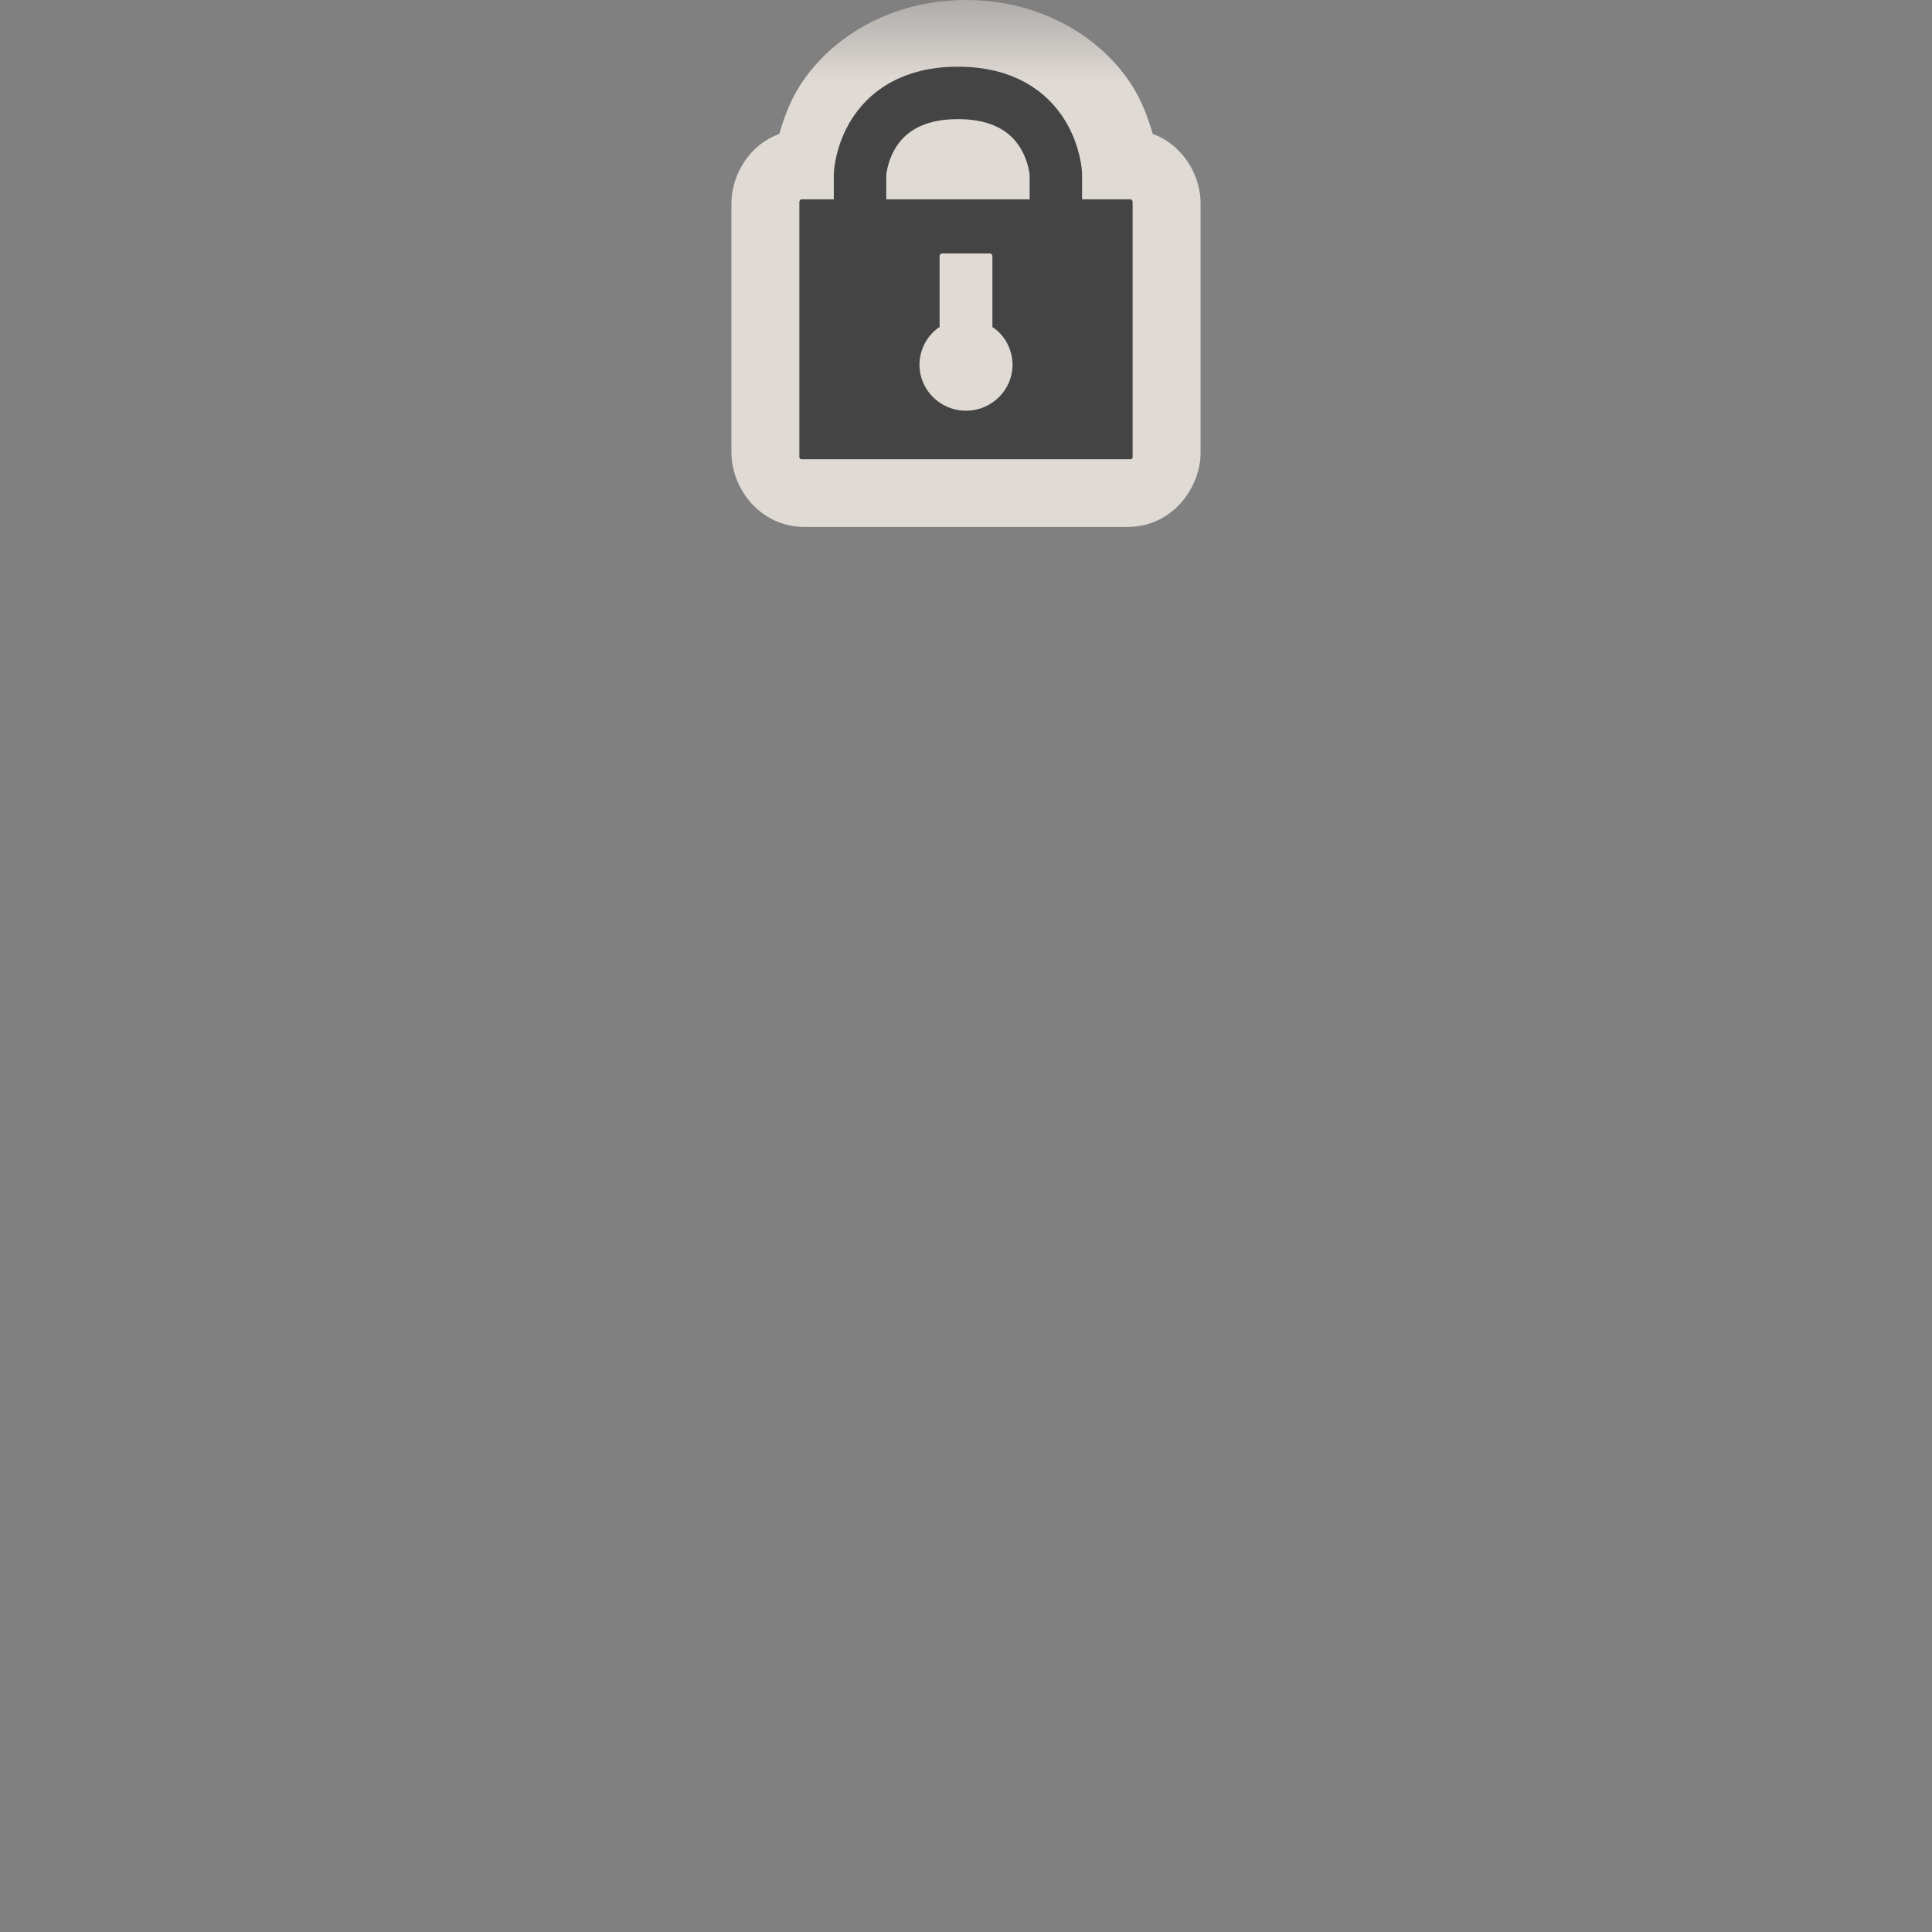 <?xml version="1.0" encoding="UTF-8"?>
<svg xmlns="http://www.w3.org/2000/svg" xmlns:xlink="http://www.w3.org/1999/xlink" width="12" height="12" viewBox="0 0 12 12" version="1.1">
<rect x="0" y="0" width="12" height="12" fill="#808080" stroke="none"/>
<defs>
<filter id="alpha" filterUnits="objectBoundingBox" x="0%" y="0%" width="100%" height="100%">
  <feColorMatrix type="matrix" in="SourceGraphic" values="0 0 0 0 1 0 0 0 0 1 0 0 0 0 1 0 0 0 1 0"/>
</filter>
<mask id="mask0">
  <g filter="url(#alpha)">
<rect x="0" y="0" width="12" height="12" style="fill:rgb(0%,0%,0%);fill-opacity:0.848;stroke:none;"/>
  </g>
</mask>
<clipPath id="clip1">
  <rect x="0" y="0" width="12" height="12"/>
</clipPath>
<g id="surface5" clip-path="url(#clip1)">
<path style=" stroke:none;fill-rule:nonzero;fill:rgb(94.51%,91.765%,89.412%);fill-opacity:1;" d="M 6 0 C 5.523 0 5.152 0.242 4.969 0.531 C 4.902 0.637 4.867 0.742 4.84 0.832 C 4.648 0.902 4.543 1.094 4.543 1.262 L 4.543 2.812 C 4.543 3.023 4.711 3.273 5 3.273 L 7 3.273 C 7.289 3.273 7.457 3.023 7.457 2.812 L 7.457 1.262 C 7.457 1.094 7.352 0.902 7.16 0.832 C 7.133 0.742 7.098 0.637 7.031 0.531 C 6.848 0.242 6.477 0 6 0 Z M 6 0 "/>
</g>
</defs>
<g id="surface1">
<use xlink:href="#surface5" mask="url(#mask0)"/>
<path style=" stroke:none;fill-rule:evenodd;fill:rgb(26.667%,26.667%,26.667%);fill-opacity:1;" d="M 4.977 1.238 C 4.973 1.238 4.965 1.246 4.965 1.254 L 4.965 2.84 C 4.965 2.848 4.973 2.852 4.977 2.852 L 7.023 2.852 C 7.027 2.852 7.035 2.848 7.035 2.84 L 7.035 1.254 C 7.035 1.246 7.027 1.238 7.023 1.238 Z M 5.852 1.574 L 6.148 1.574 C 6.156 1.574 6.164 1.582 6.164 1.59 L 6.164 2.031 C 6.242 2.082 6.289 2.172 6.289 2.266 C 6.289 2.422 6.16 2.551 6 2.551 C 5.84 2.551 5.711 2.422 5.711 2.266 C 5.711 2.172 5.758 2.082 5.836 2.031 L 5.836 1.59 C 5.836 1.582 5.844 1.574 5.852 1.574 Z M 5.852 1.574 "/>
<path style="fill:none;stroke-width:19.162;stroke-linecap:butt;stroke-linejoin:miter;stroke:rgb(26.667%,26.667%,26.667%);stroke-opacity:1;stroke-miterlimit:4;" d="M 314.225 104.134 L 314.225 63.574 C 314.225 63.574 315.592 33.952 350 33.952 C 384.408 33.952 385.775 63.574 385.775 63.574 L 385.775 104.818 " transform="matrix(0.017,0,0,0.017,0,0)"/>
</g>
</svg>
